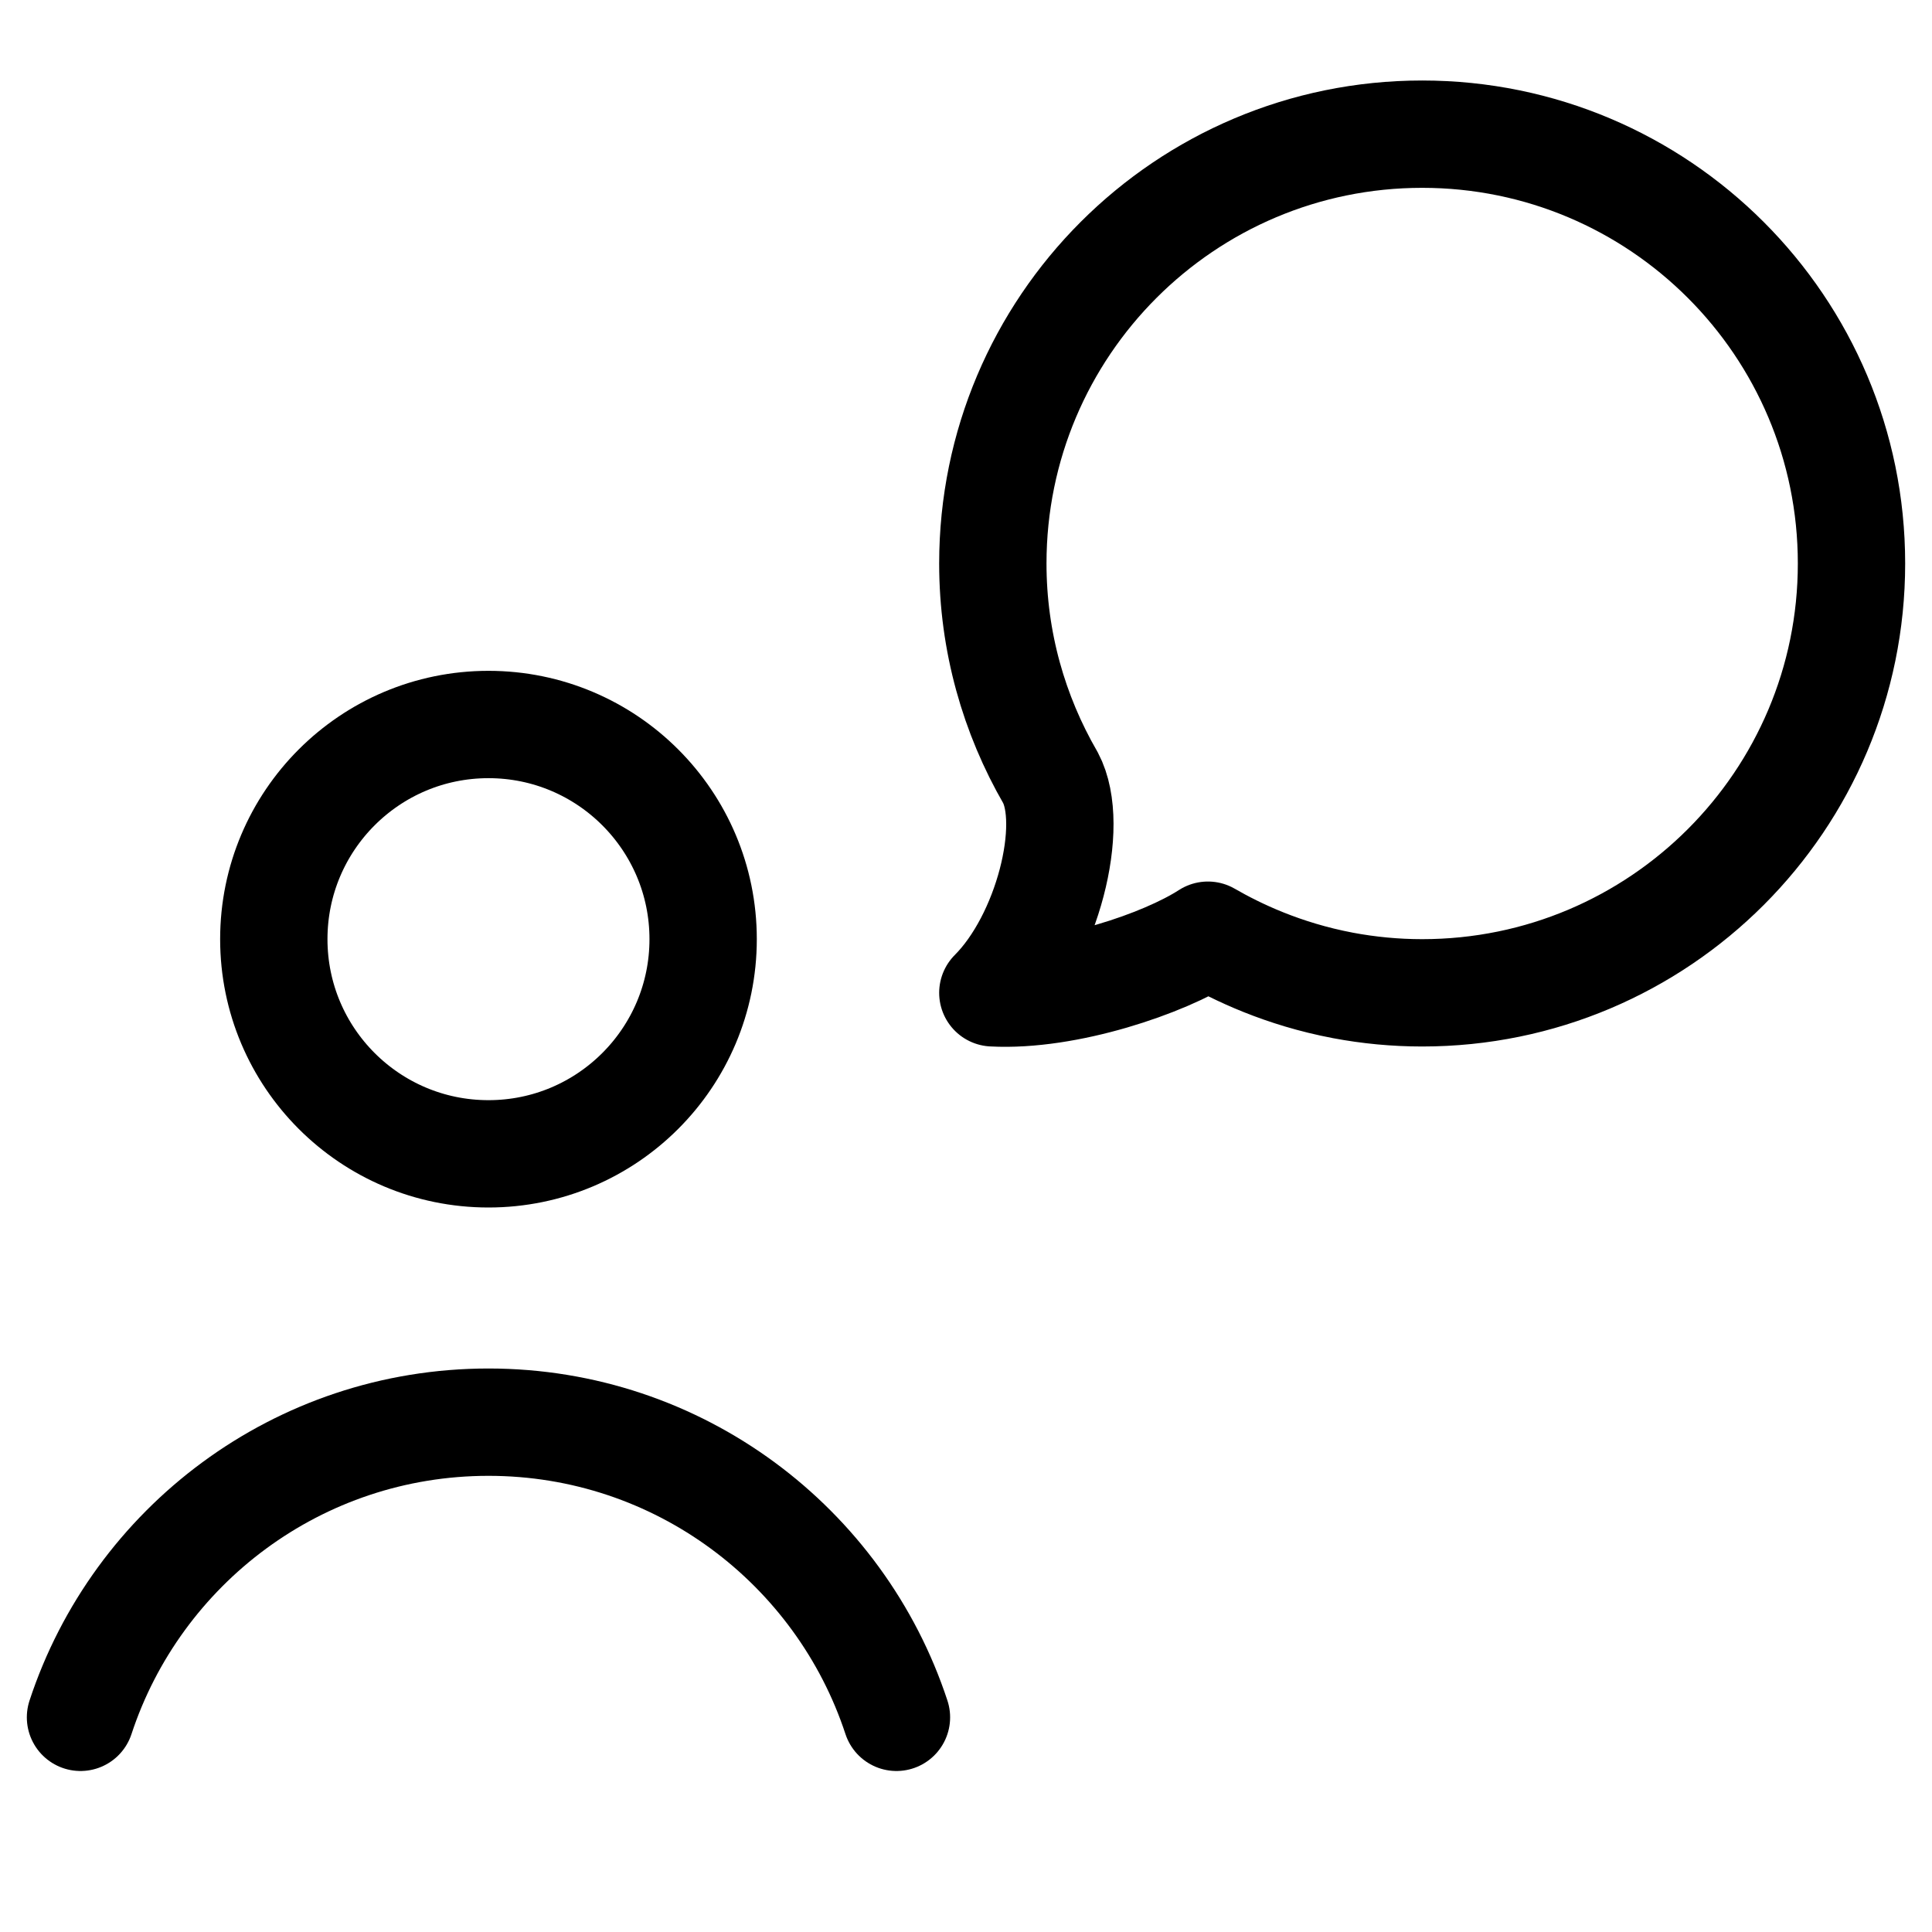 <svg xmlns="http://www.w3.org/2000/svg" height="18" width="18" viewBox="0 0 18 18"><title>msg bubble user</title><g fill="currentColor" stroke="currentColor" class="nc-icon-wrapper"><path d="M13.25,1.25c-2.209,0-4,1.791-4,4,0,.728,.197,1.408,.537,1.996,.237,.445-.029,1.496-.537,2.004,.69,.037,1.598-.274,2.004-.537,.27,.156,.698,.362,1.258,.468,.239,.045,.486,.069,.738,.069,2.209,0,4-1.791,4-4S15.459,1.25,13.25,1.25Z" fill="none" stroke-linecap="round" stroke-linejoin="round" data-color="color-2"></path><circle cx="4.551" cy="8.75" r="2" fill="none" stroke="currentColor" stroke-linecap="round" stroke-linejoin="round"></circle><path d="M.75,16c.525-1.597,2.028-2.75,3.801-2.75s3.276,1.153,3.801,2.75" fill="none" stroke="currentColor" stroke-linecap="round" stroke-linejoin="round"></path></g></svg>